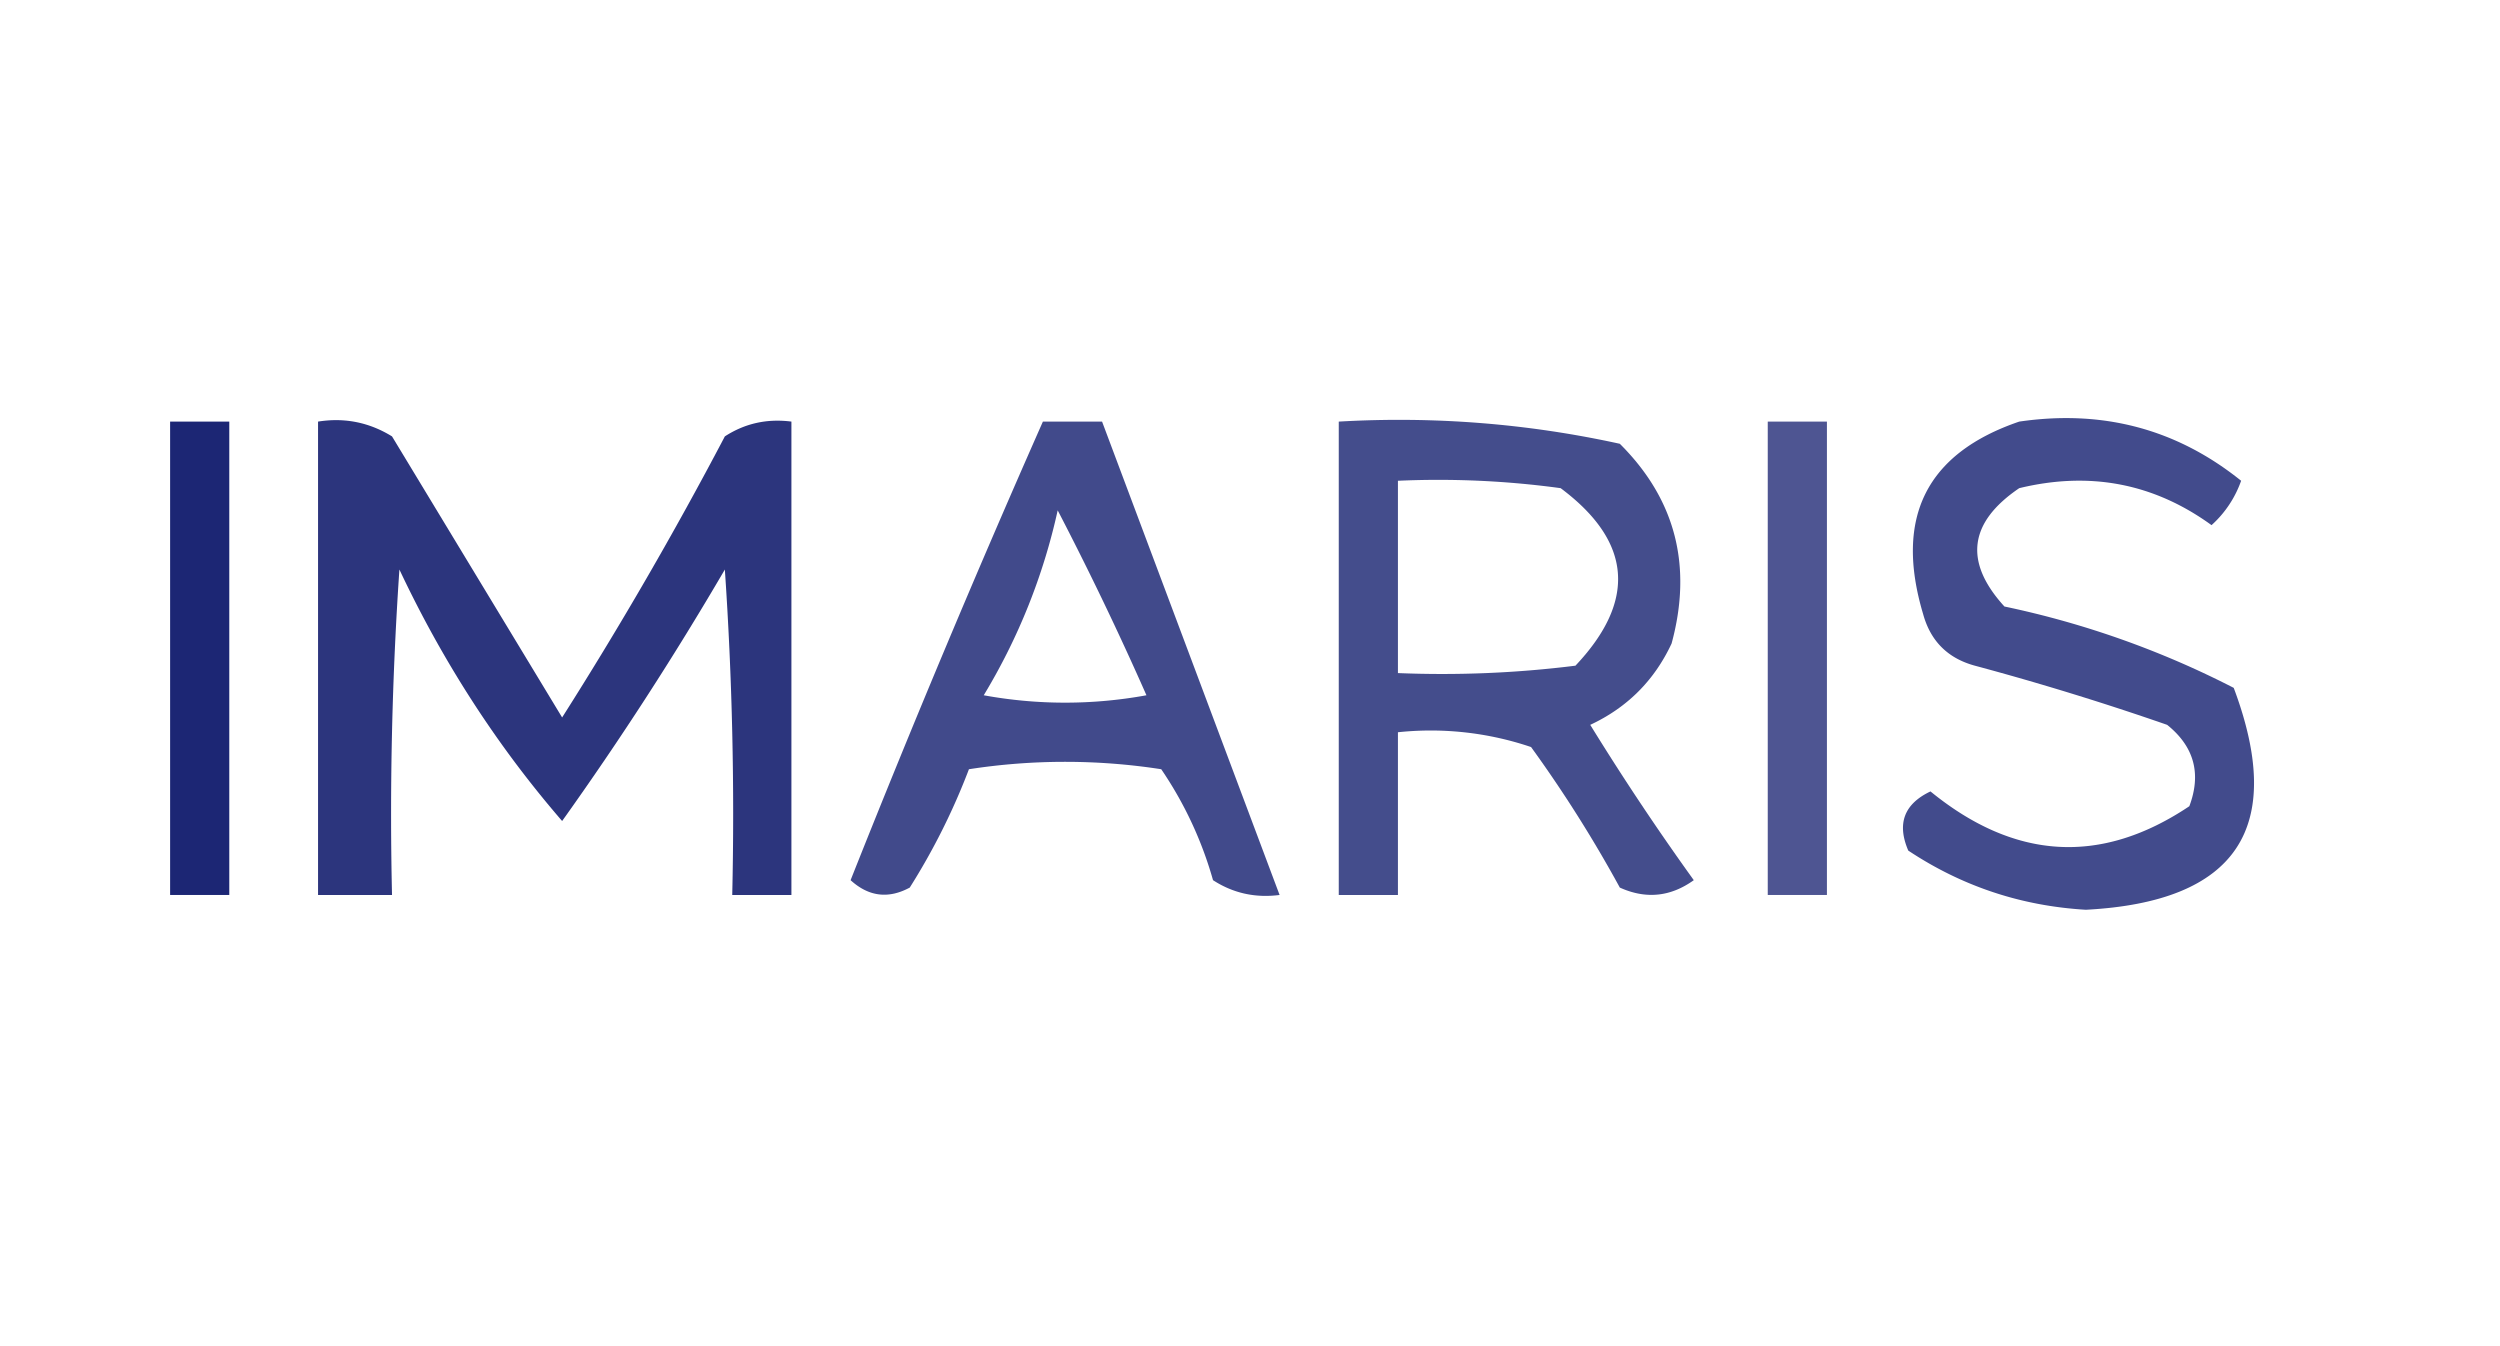 <svg xmlns="http://www.w3.org/2000/svg" width="169" height="91" style="shape-rendering:geometricPrecision;text-rendering:geometricPrecision;image-rendering:optimizeQuality;fill-rule:evenodd;clip-rule:evenodd"><path style="opacity:.829" fill="#1b2674" d="M70.5 28.5h4l12 32c-1.644.214-3.144-.12-4.5-1a25.709 25.709 0 0 0-3.5-7.5 42.498 42.498 0 0 0-13 0 44.827 44.827 0 0 1-4 8c-1.444.78-2.777.614-4-.5a872.731 872.731 0 0 1 13-31zm1 6a218.767 218.767 0 0 1 6 12.5 30.499 30.499 0 0 1-11 0 41.243 41.243 0 0 0 5-12.5z"/><path style="opacity:.82" fill="#1b2673" d="M90.5 28.5c6.425-.37 12.758.13 19 1.5 3.759 3.743 4.926 8.243 3.5 13.5-1.167 2.5-3 4.333-5.5 5.5a175.97 175.97 0 0 0 7 10.5c-1.574 1.13-3.241 1.297-5 .5a88.252 88.252 0 0 0-6-9.5 21.12 21.12 0 0 0-9-1v11h-4v-32zm4 4a60.941 60.941 0 0 1 11 .5c4.821 3.601 5.154 7.601 1 12a72.443 72.443 0 0 1-12 .5v-13z"/><path style="opacity:.775" fill="#1b2573" d="M119.5 28.5h4v32h-4v-32z"/><path style="opacity:.828" fill="#1b2674" d="M136.5 28.5c5.658-.827 10.658.507 15 4a7.292 7.292 0 0 1-2 3c-3.892-2.825-8.225-3.659-13-2.5-3.417 2.321-3.75 4.988-1 8a61.456 61.456 0 0 1 15.5 5.5c3.549 9.466.215 14.466-10 15-4.378-.26-8.378-1.593-12-4-.783-1.819-.283-3.152 1.5-4 5.711 4.658 11.544 4.991 17.5 1 .825-2.2.325-4.034-1.5-5.5a189.277 189.277 0 0 0-13-4c-1.833-.5-3-1.667-3.5-3.5-1.944-6.52.223-10.854 6.5-13z"/><path style="opacity:1" fill="#1c2674" d="M11.5 28.5h4v32h-4v-32z"/><path style="opacity:.927" fill="#1c2674" d="M21.5 28.5c1.788-.285 3.455.048 5 1l11.5 19a267.415 267.415 0 0 0 11-19c1.356-.88 2.856-1.213 4.5-1v32h-4c.166-7.34 0-14.674-.5-22a221.625 221.625 0 0 1-11 17c-4.38-5.066-8.047-10.733-11-17a242.43 242.43 0 0 0-.5 22h-5v-32z"/></svg>